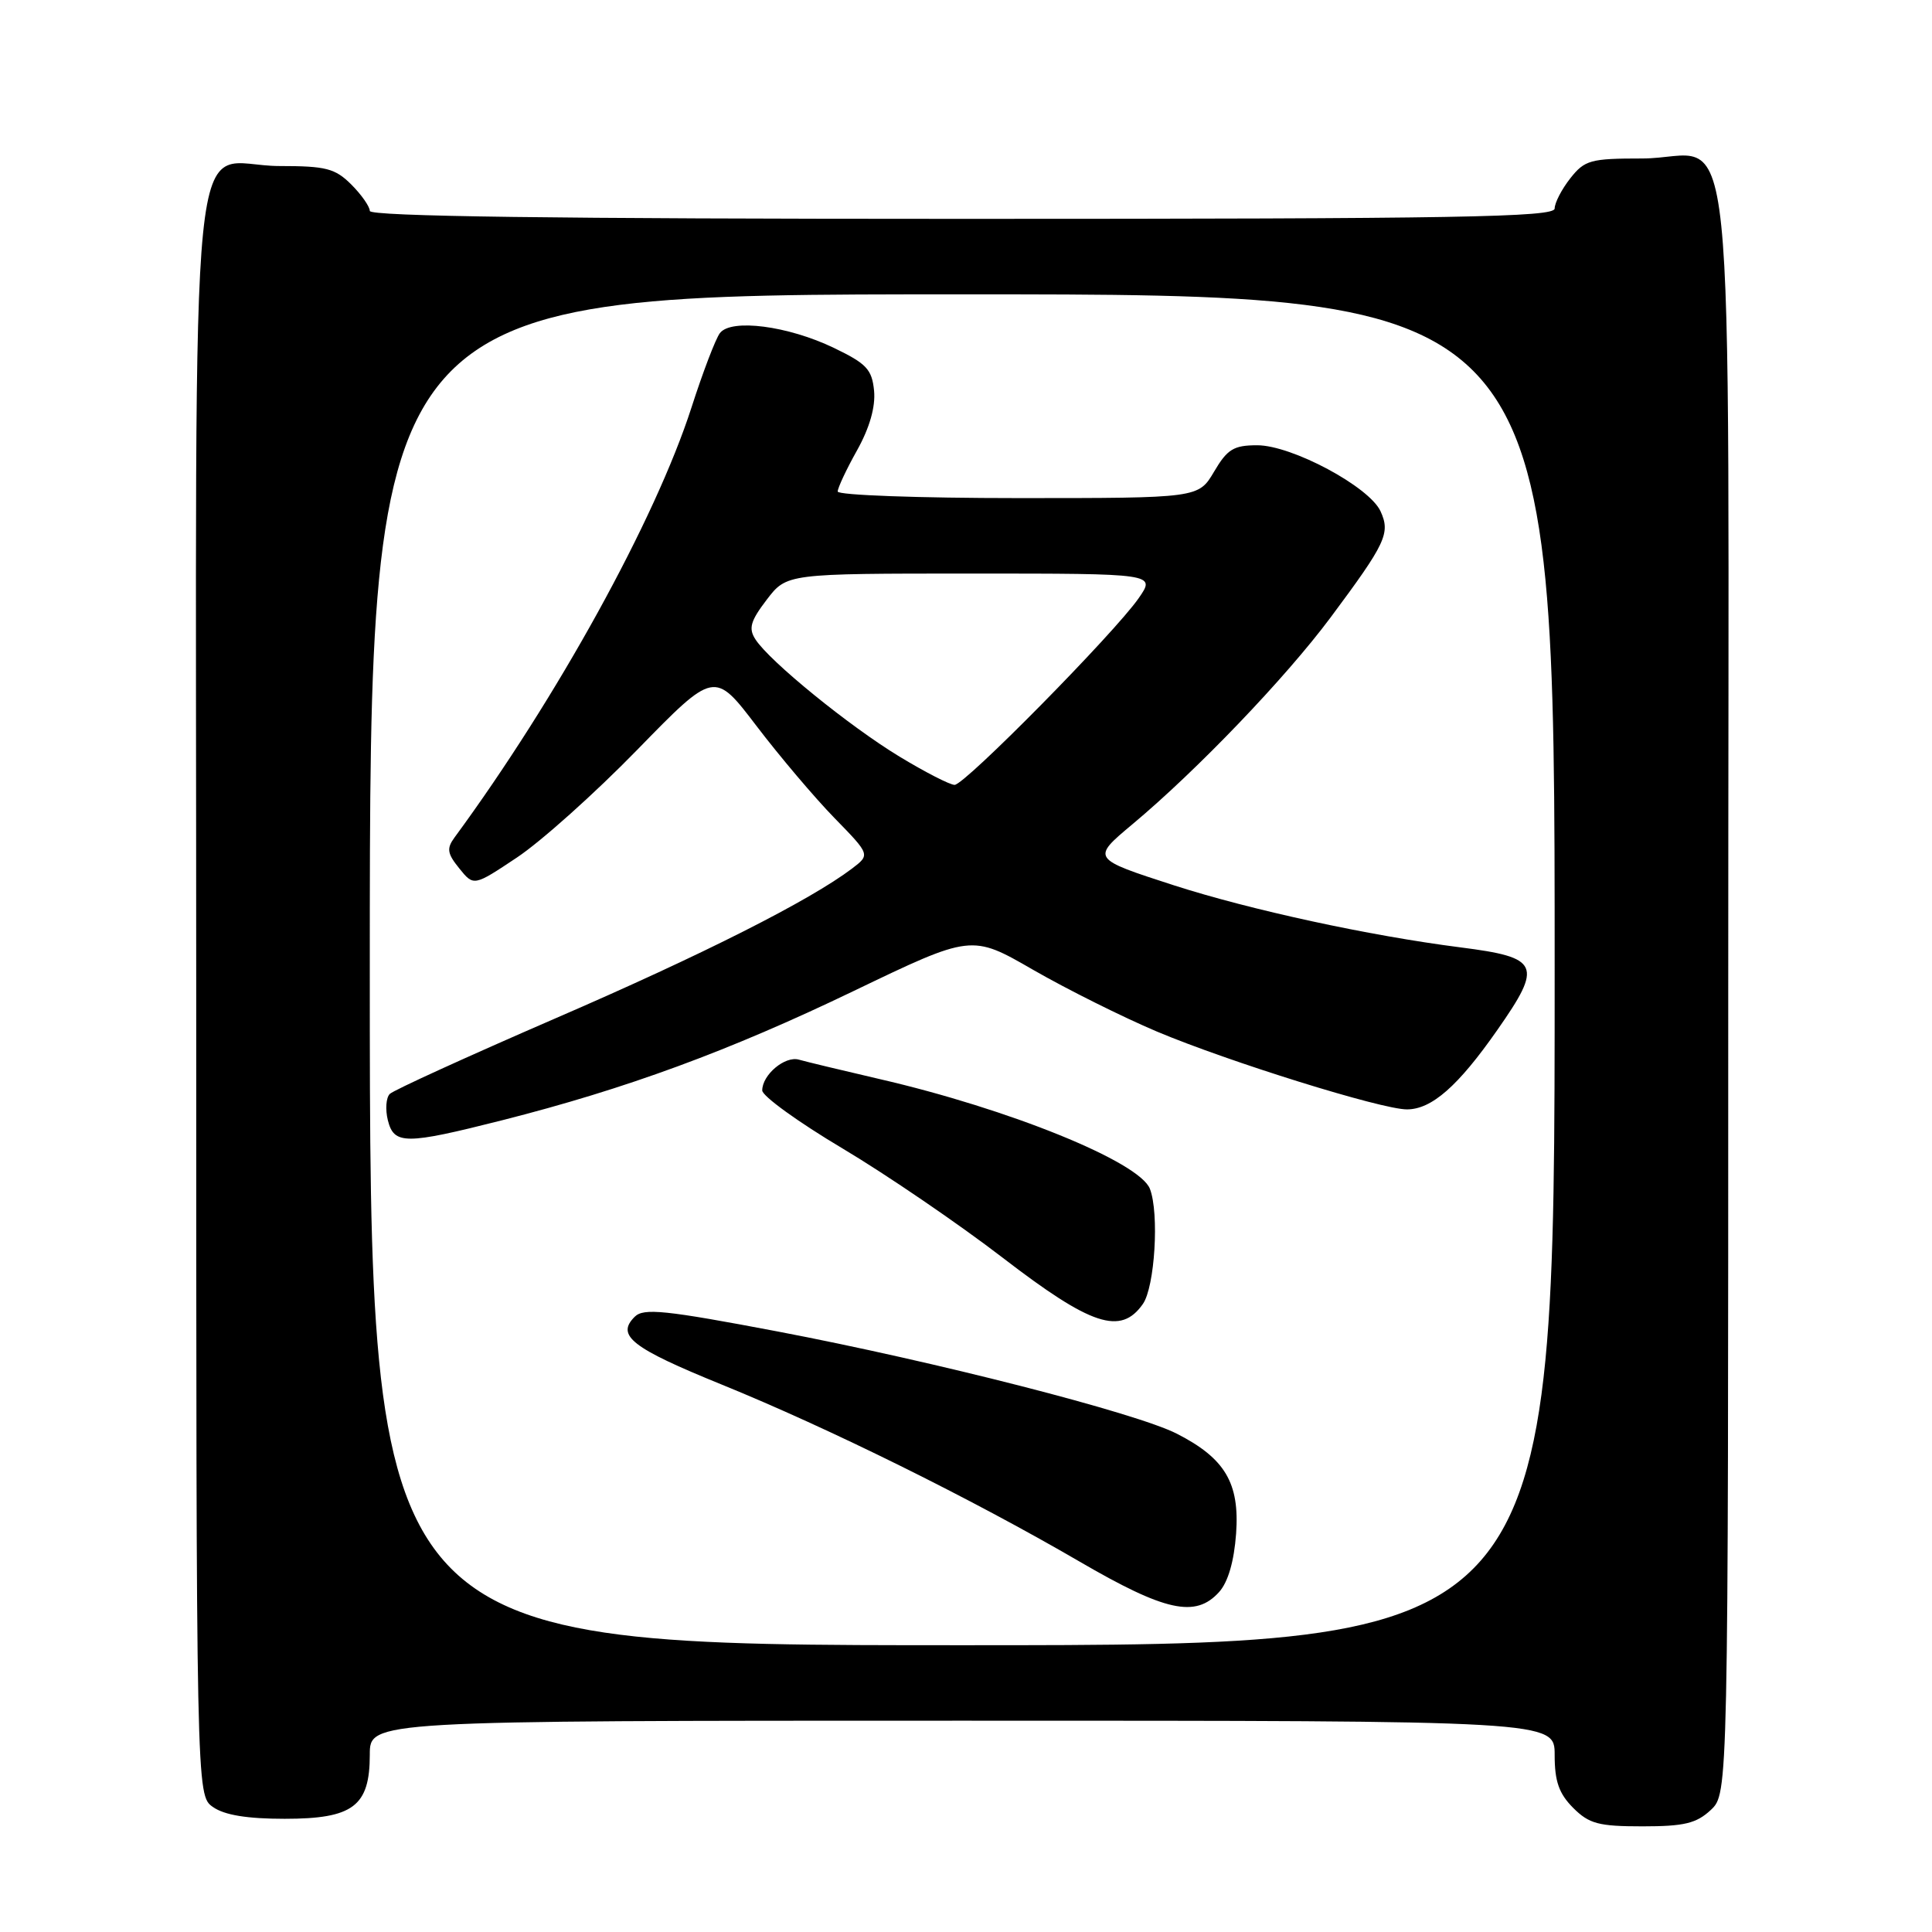 <?xml version="1.0" encoding="UTF-8" standalone="no"?>
<!DOCTYPE svg PUBLIC "-//W3C//DTD SVG 1.1//EN" "http://www.w3.org/Graphics/SVG/1.1/DTD/svg11.dtd" >
<svg xmlns="http://www.w3.org/2000/svg" xmlns:xlink="http://www.w3.org/1999/xlink" version="1.1" viewBox="0 0 256 256">
 <g >
 <path fill="currentColor"
d=" M 226.69 239.83 C 229.00 237.65 229.00 237.65 229.00 131.33 C 229.00 7.99 230.35 21.00 217.57 21.00 C 210.74 21.00 209.98 21.21 208.07 23.63 C 206.93 25.08 206.00 26.88 206.00 27.63 C 206.00 28.78 193.16 29.00 127.50 29.00 C 73.56 29.00 49.00 28.67 49.00 27.95 C 49.00 27.38 47.90 25.80 46.55 24.45 C 44.40 22.31 43.19 22.00 37.05 22.00 C 24.72 22.00 26.00 9.27 26.00 131.94 C 26.00 237.89 26.00 237.89 28.22 239.44 C 29.74 240.51 32.75 241.00 37.72 241.00 C 46.79 241.00 49.00 239.34 49.00 232.50 C 49.00 228.00 49.00 228.00 127.50 228.00 C 206.00 228.00 206.00 228.00 206.00 232.55 C 206.00 236.04 206.57 237.66 208.45 239.55 C 210.57 241.67 211.83 242.00 217.64 242.00 C 223.17 242.00 224.78 241.61 226.69 239.83 Z  M 49.00 128.50 C 49.00 39.00 49.00 39.00 127.50 39.00 C 206.00 39.00 206.00 39.00 206.00 128.50 C 206.00 218.00 206.00 218.00 127.50 218.00 C 49.00 218.00 49.00 218.00 49.00 128.50 Z  M 161.53 210.96 C 162.72 209.65 163.52 206.90 163.79 203.21 C 164.27 196.50 162.32 193.23 155.93 189.97 C 150.54 187.22 123.90 180.40 103.00 176.42 C 88.14 173.60 85.29 173.30 84.11 174.47 C 81.59 176.97 83.68 178.60 95.65 183.47 C 109.90 189.27 128.71 198.58 143.00 206.89 C 154.40 213.53 158.41 214.41 161.53 210.96 Z  M 151.44 172.78 C 153.02 170.52 153.62 160.77 152.37 157.53 C 151.00 153.95 133.73 146.94 116.50 142.97 C 111.55 141.82 106.76 140.67 105.86 140.41 C 104.02 139.88 101.00 142.41 101.00 144.49 C 101.00 145.23 105.78 148.69 111.63 152.17 C 117.47 155.65 127.04 162.18 132.88 166.67 C 144.60 175.68 148.51 176.97 151.44 172.78 Z  M 66.50 148.45 C 82.95 144.28 96.61 139.26 113.12 131.31 C 128.74 123.80 128.74 123.80 136.90 128.51 C 141.39 131.09 148.76 134.77 153.28 136.68 C 162.80 140.69 183.05 147.00 186.42 147.00 C 189.70 147.00 193.20 143.93 198.41 136.47 C 204.45 127.83 204.02 126.87 193.50 125.53 C 181.44 123.99 165.68 120.57 155.55 117.31 C 144.61 113.77 144.61 113.77 150.05 109.22 C 158.62 102.06 170.34 89.82 176.30 81.83 C 183.64 71.97 184.26 70.66 182.93 67.75 C 181.45 64.50 171.18 59.00 166.59 59.00 C 163.47 59.00 162.63 59.51 160.87 62.50 C 158.80 66.00 158.80 66.00 134.90 66.00 C 121.76 66.00 111.00 65.61 111.00 65.13 C 111.00 64.65 112.15 62.19 113.57 59.66 C 115.23 56.68 116.02 53.92 115.82 51.78 C 115.54 48.94 114.82 48.18 110.50 46.10 C 104.41 43.17 96.87 42.19 95.39 44.14 C 94.82 44.89 93.13 49.32 91.63 53.98 C 86.84 68.84 73.80 92.50 60.22 110.98 C 59.16 112.43 59.26 113.10 60.86 115.07 C 62.77 117.44 62.77 117.44 68.49 113.63 C 71.64 111.54 78.82 105.12 84.44 99.35 C 94.66 88.87 94.66 88.87 100.23 96.18 C 103.30 100.21 107.94 105.69 110.56 108.38 C 115.31 113.25 115.31 113.25 112.91 115.08 C 107.31 119.32 93.17 126.47 73.52 134.97 C 61.99 139.97 52.14 144.46 51.65 144.95 C 51.15 145.45 51.04 147.01 51.39 148.43 C 52.21 151.69 53.69 151.69 66.50 148.45 Z  M 119.18 100.25 C 112.54 96.22 101.97 87.63 100.10 84.72 C 99.16 83.27 99.43 82.30 101.59 79.47 C 104.24 76.00 104.24 76.00 128.69 76.00 C 153.14 76.00 153.14 76.00 150.89 79.25 C 147.69 83.86 127.84 104.00 126.49 104.00 C 125.87 104.00 122.58 102.31 119.18 100.25 Z "/>
</g>
</svg>